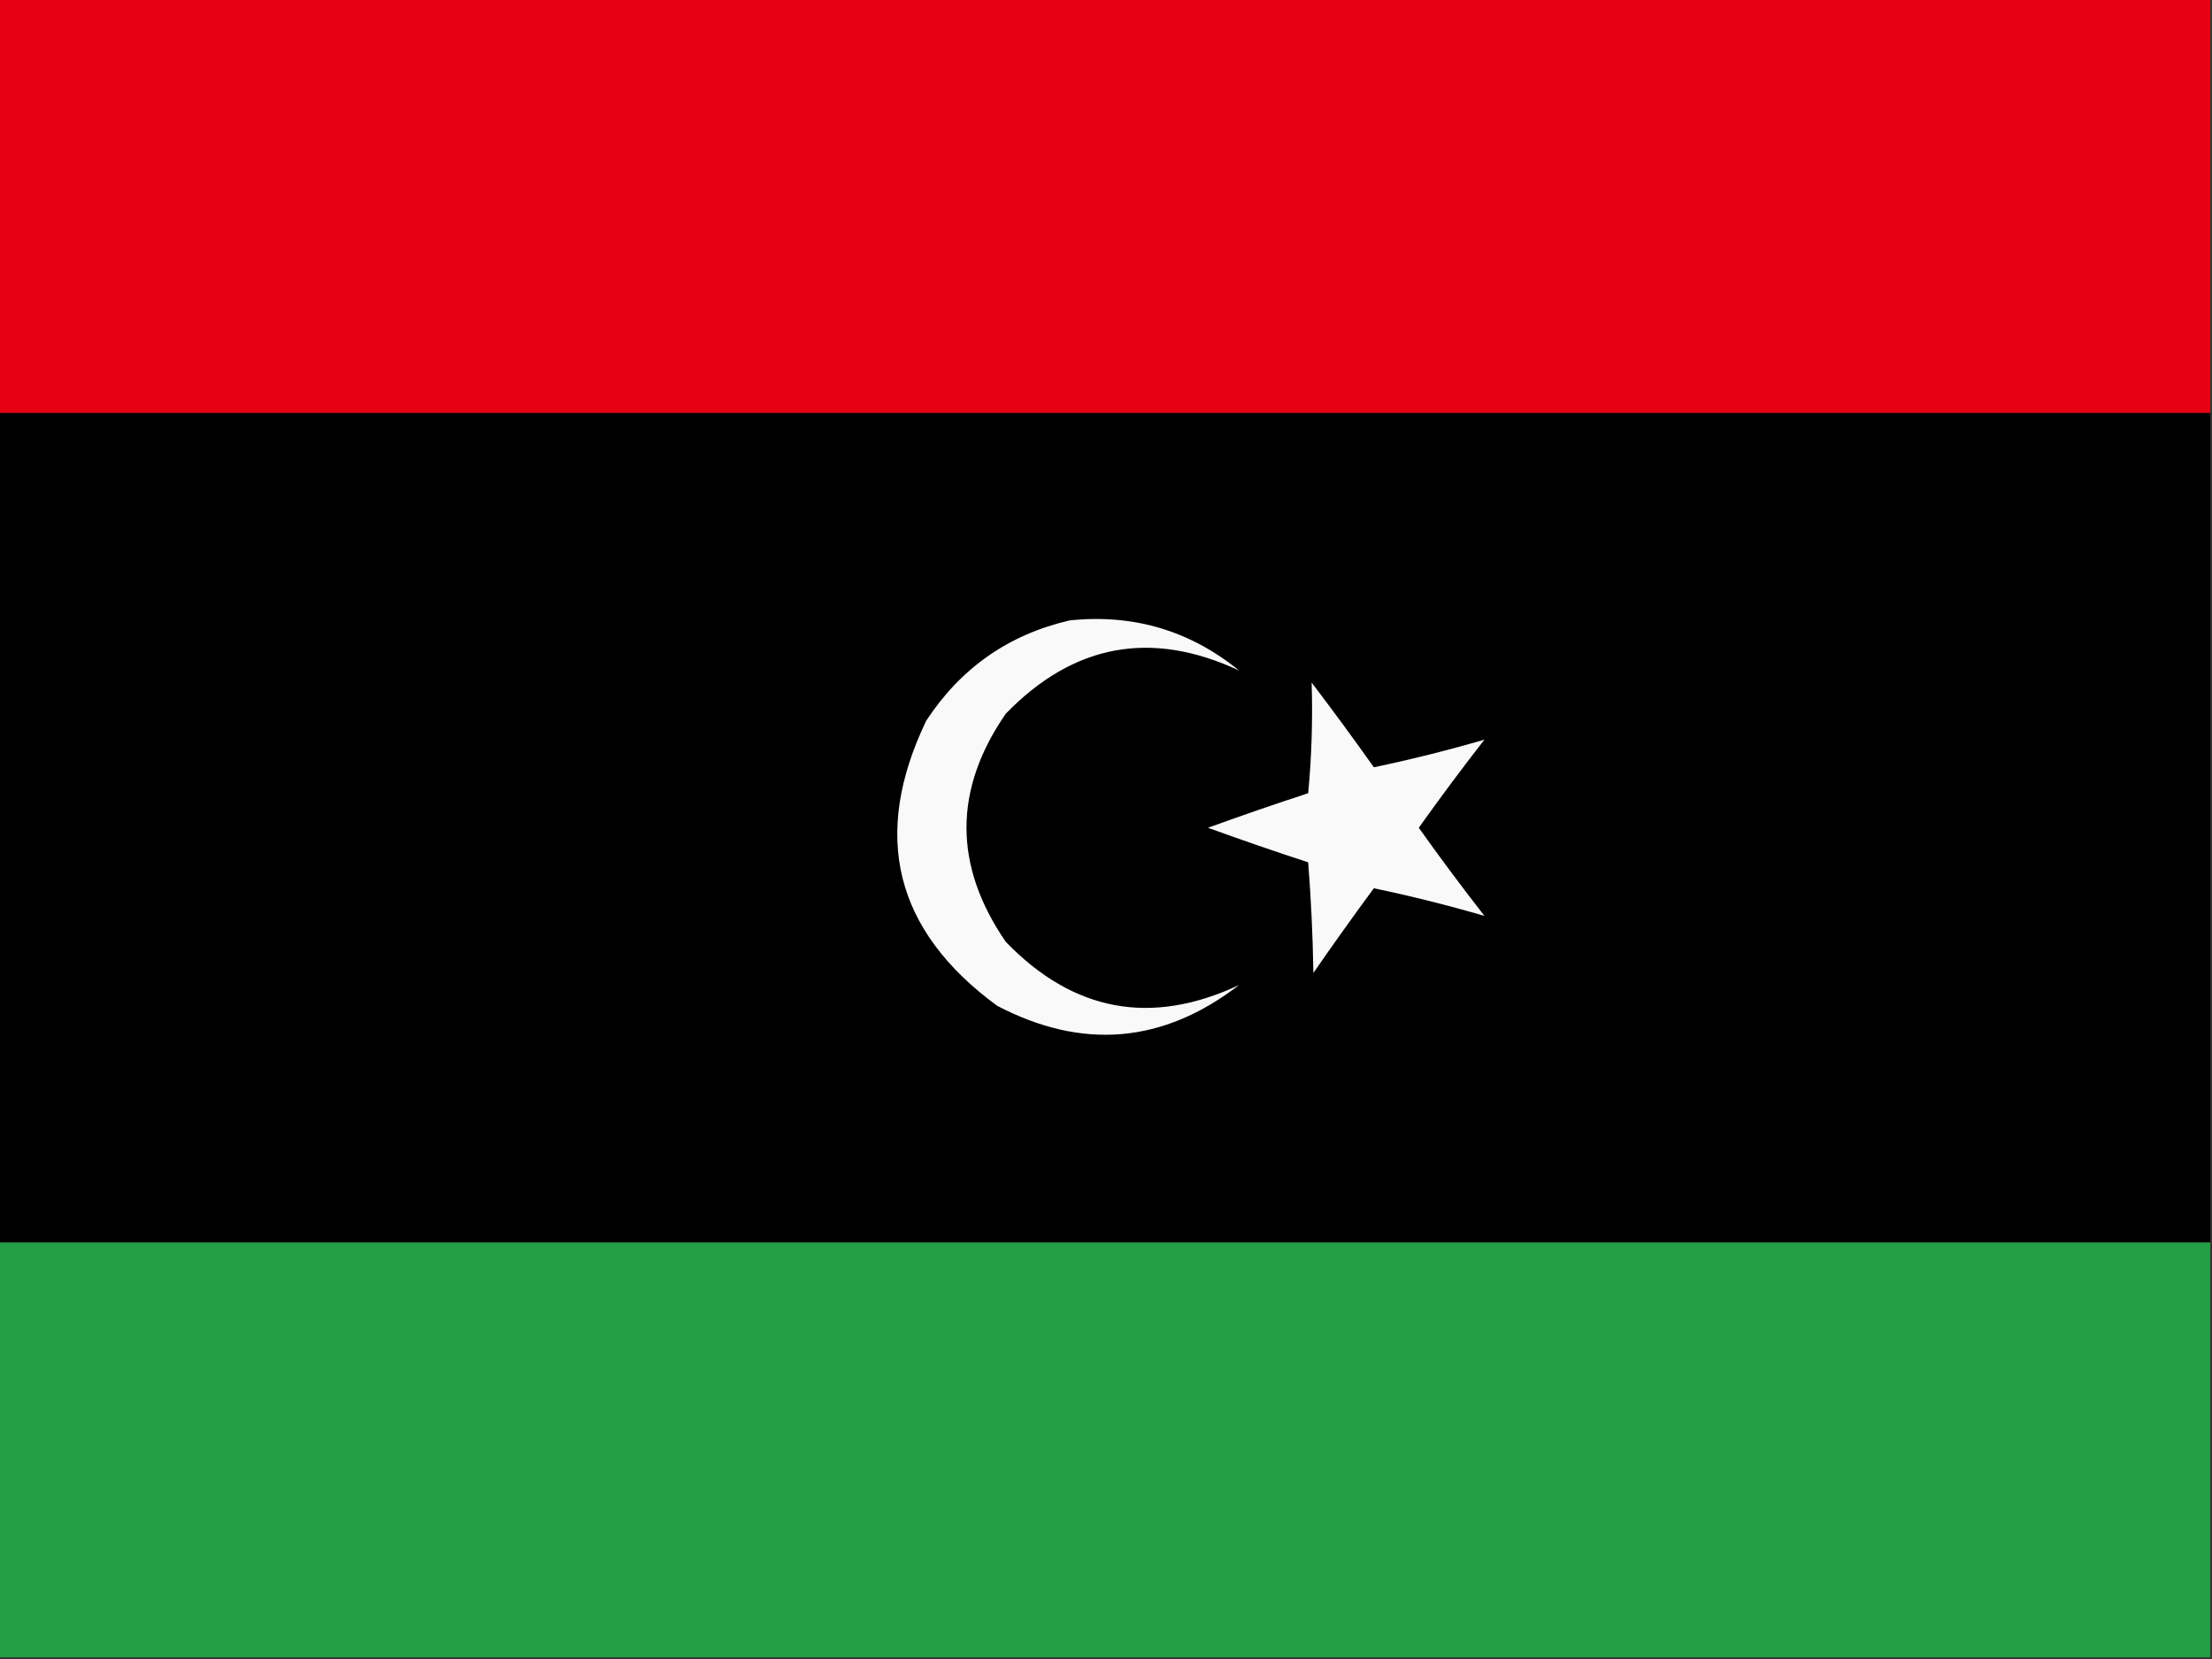 <?xml version="1.0" encoding="UTF-8"?>
<!DOCTYPE svg PUBLIC "-//W3C//DTD SVG 1.1//EN" "http://www.w3.org/Graphics/SVG/1.1/DTD/svg11.dtd">
<svg xmlns="http://www.w3.org/2000/svg" version="1.1" width="640px" height="480px" style="shape-rendering:geometricPrecision; text-rendering:geometricPrecision; image-rendering:optimizeQuality; fill-rule:evenodd; clip-rule:evenodd" xmlns:xlink="http://www.w3.org/1999/xlink">
<rect width="100%" height="100%" fill="#333333" stroke="none"/>
<g><path style="opacity:1" fill="#e60012" d="M -0.5,-0.5 C 212.833,-0.5 426.167,-0.5 639.5,-0.5C 639.5,39.5 639.5,79.5 639.5,119.5C 426.167,119.5 212.833,119.5 -0.5,119.5C -0.5,79.5 -0.5,39.5 -0.5,-0.5 Z"/></g>
<g><path style="opacity:1" fill="#000000" d="M -0.5,119.5 C 212.833,119.5 426.167,119.5 639.5,119.5C 639.5,199.5 639.5,279.5 639.5,359.5C 426.167,359.5 212.833,359.5 -0.5,359.5C -0.5,279.5 -0.5,199.5 -0.5,119.5 Z"/></g>
<g><path style="opacity:1" fill="#f9f9f9" d="M 309.5,179.5 C 327.923,177.588 344.256,182.422 358.5,194C 333.095,182.14 310.595,186.306 291,206.5C 275.849,228.44 275.849,250.44 291,272.5C 310.578,292.75 333.078,296.916 358.5,285C 336.515,301.917 313.182,303.917 288.5,291C 258.856,269.256 252.022,241.756 268,208.5C 278.012,193.254 291.845,183.587 309.5,179.5 Z"/></g>
<g><path style="opacity:1" fill="#f9f9f9" d="M 379.5,197.5 C 385.601,205.51 391.601,213.677 397.5,222C 408.277,219.74 418.943,217.074 429.5,214C 422.974,222.359 416.641,230.859 410.5,239.5C 416.641,248.141 422.974,256.641 429.5,265C 418.943,261.926 408.277,259.26 397.5,257C 391.544,265.079 385.711,273.245 380,281.5C 379.832,270.818 379.332,260.151 378.5,249.5C 368.751,246.315 359.085,242.982 349.5,239.5C 359.085,236.018 368.751,232.685 378.5,229.5C 379.499,218.854 379.832,208.187 379.5,197.5 Z"/></g>
<g><path style="opacity:1" fill="#239e45" d="M -0.5,359.5 C 212.833,359.5 426.167,359.5 639.5,359.5C 639.5,399.5 639.5,439.5 639.5,479.5C 426.167,479.5 212.833,479.5 -0.5,479.5C -0.5,439.5 -0.5,399.5 -0.5,359.5 Z"/></g>
</svg>
